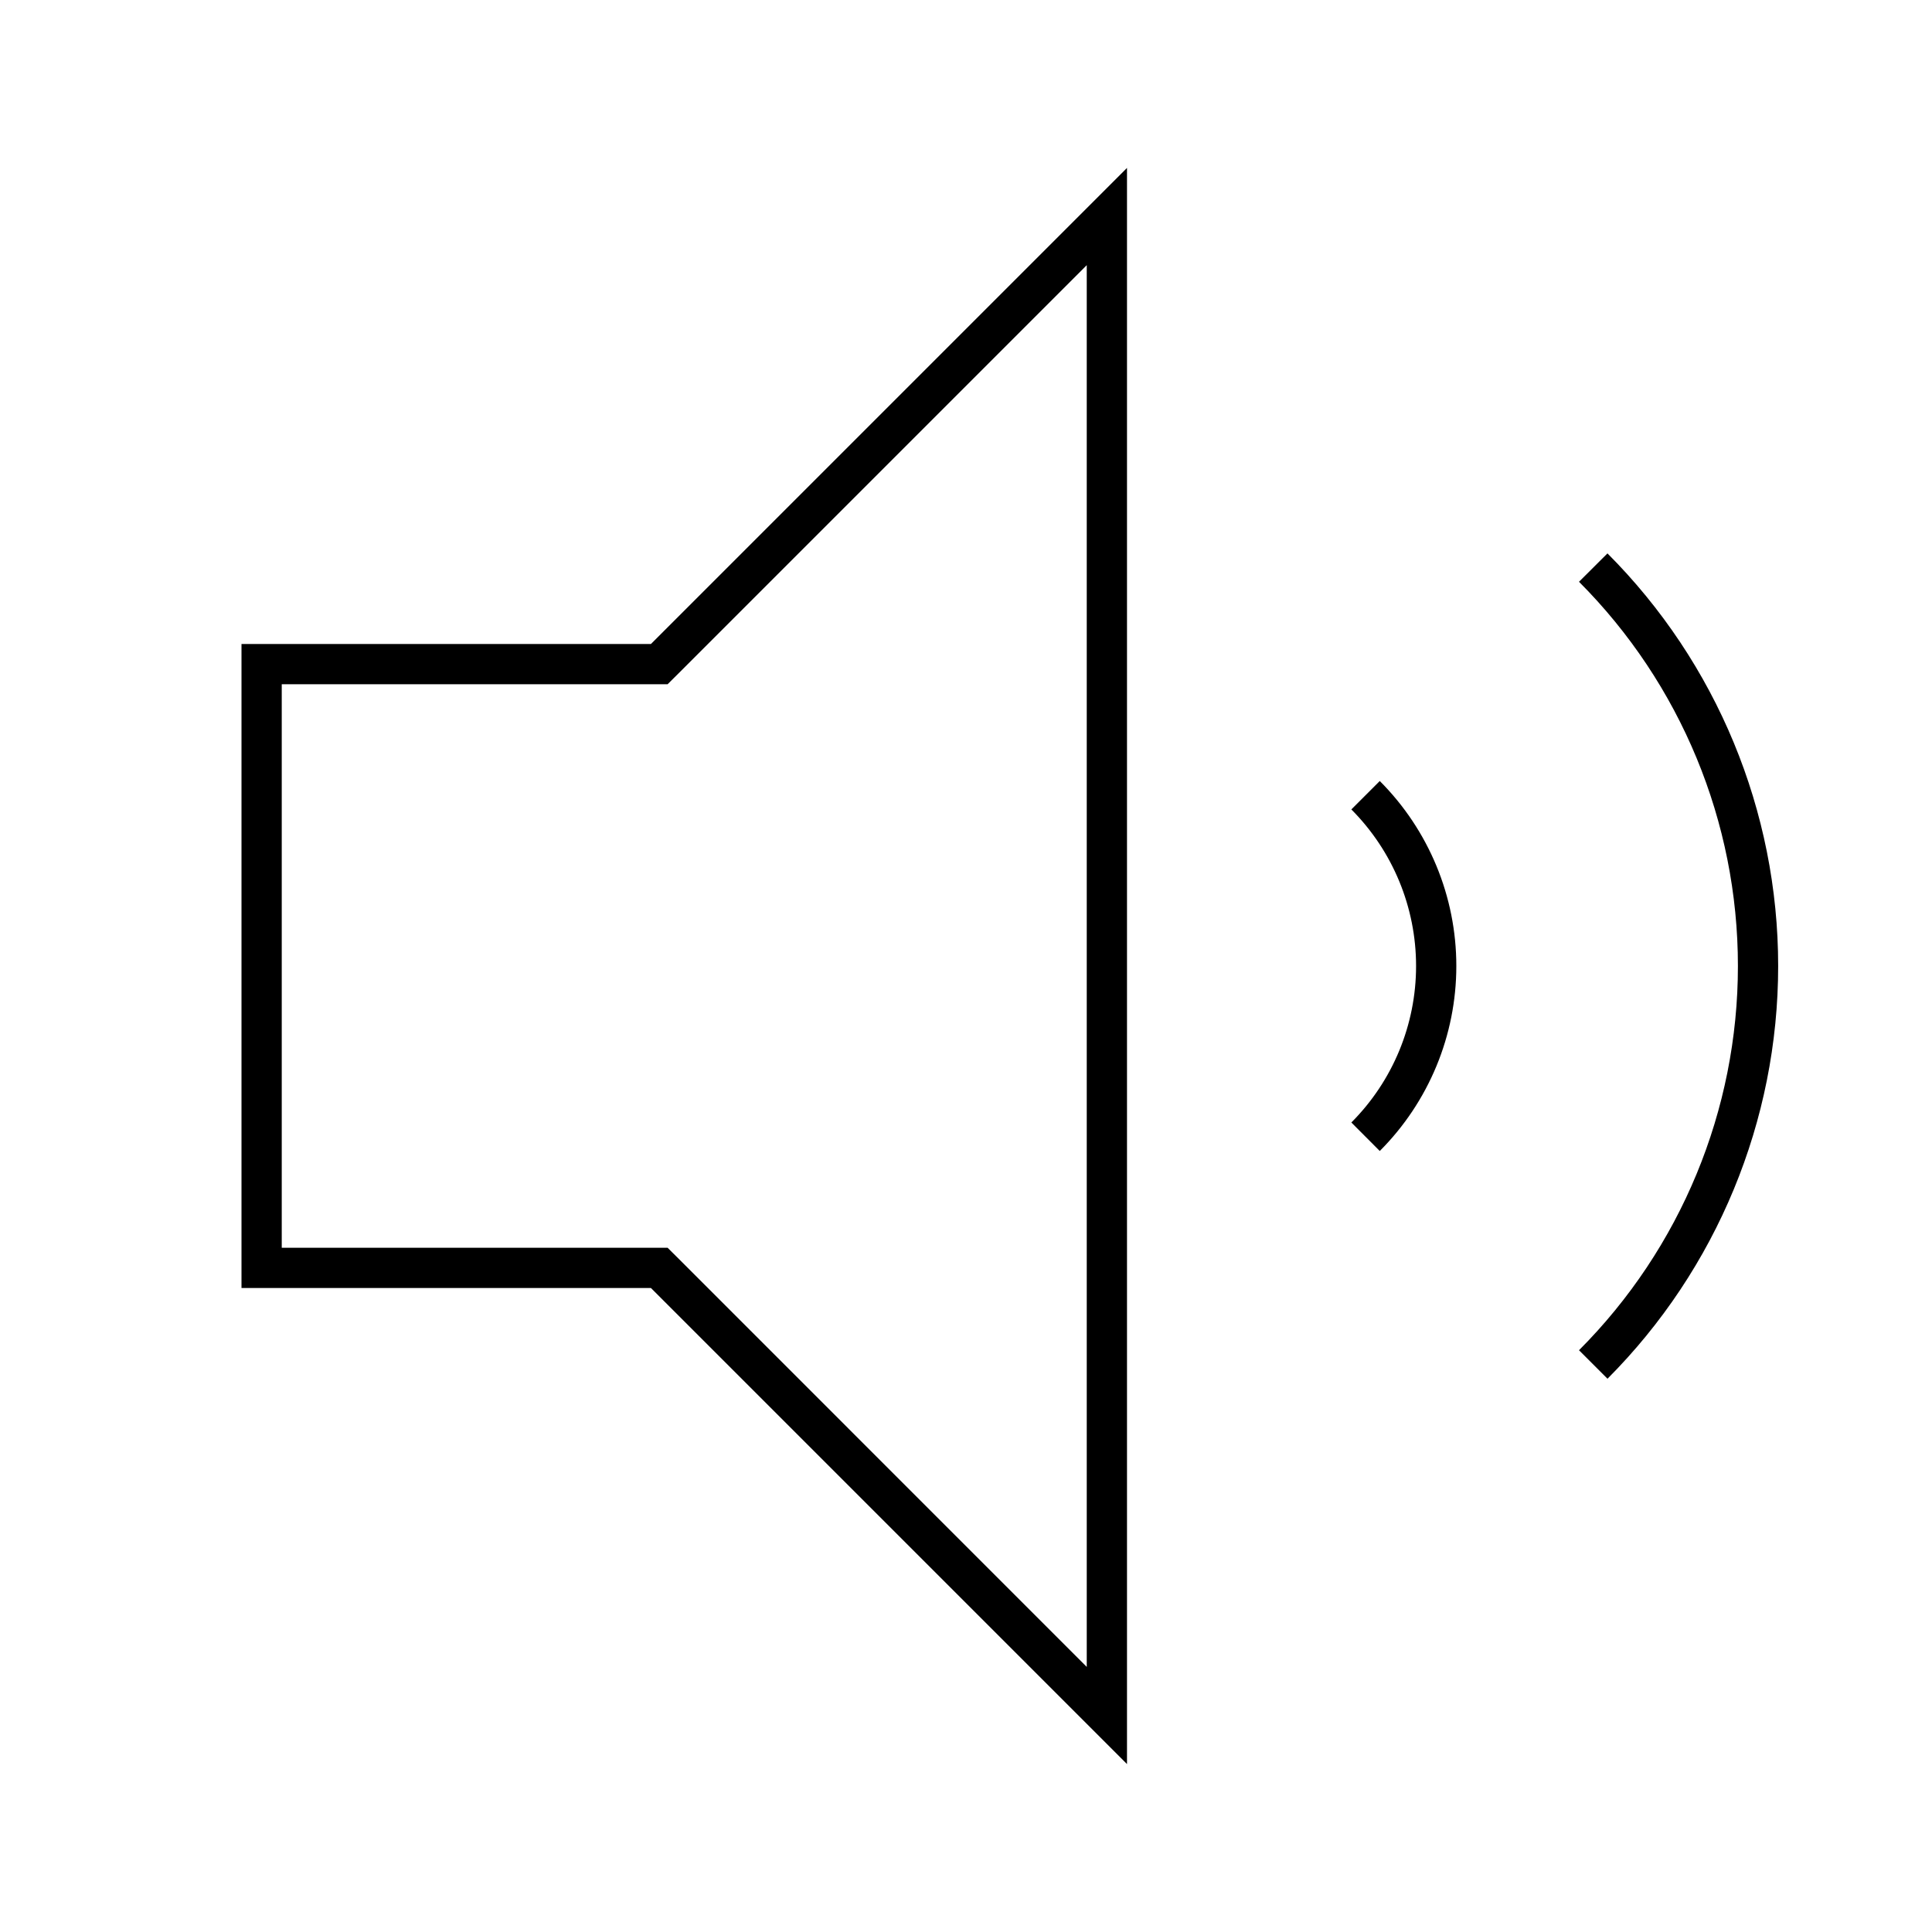 <svg width="24" height="24" viewBox="0 0 24 24" fill="none" xmlns="http://www.w3.org/2000/svg">
<path d="M3 8V16H8.086L14 21.914V2.086L8.086 8H3ZM8.44 8.354L13.5 3.294V20.707L8.44 15.646L8.293 15.5H3.5V8.5H8.293L8.44 8.354ZM16.787 10.055C17.302 10.572 17.591 11.271 17.591 12C17.591 12.729 17.302 13.428 16.787 13.944L17.14 14.298C17.749 13.688 18.091 12.862 18.091 12C18.091 11.138 17.749 10.312 17.14 9.702L16.787 10.055ZM19.969 6.874L19.615 7.227C20.879 8.494 21.589 10.21 21.589 12C21.589 13.79 20.879 15.506 19.615 16.773L19.969 17.127C21.326 15.766 22.089 13.922 22.089 12C22.089 10.078 21.326 8.234 19.968 6.874H19.969Z" fill="black"/>
</svg>
